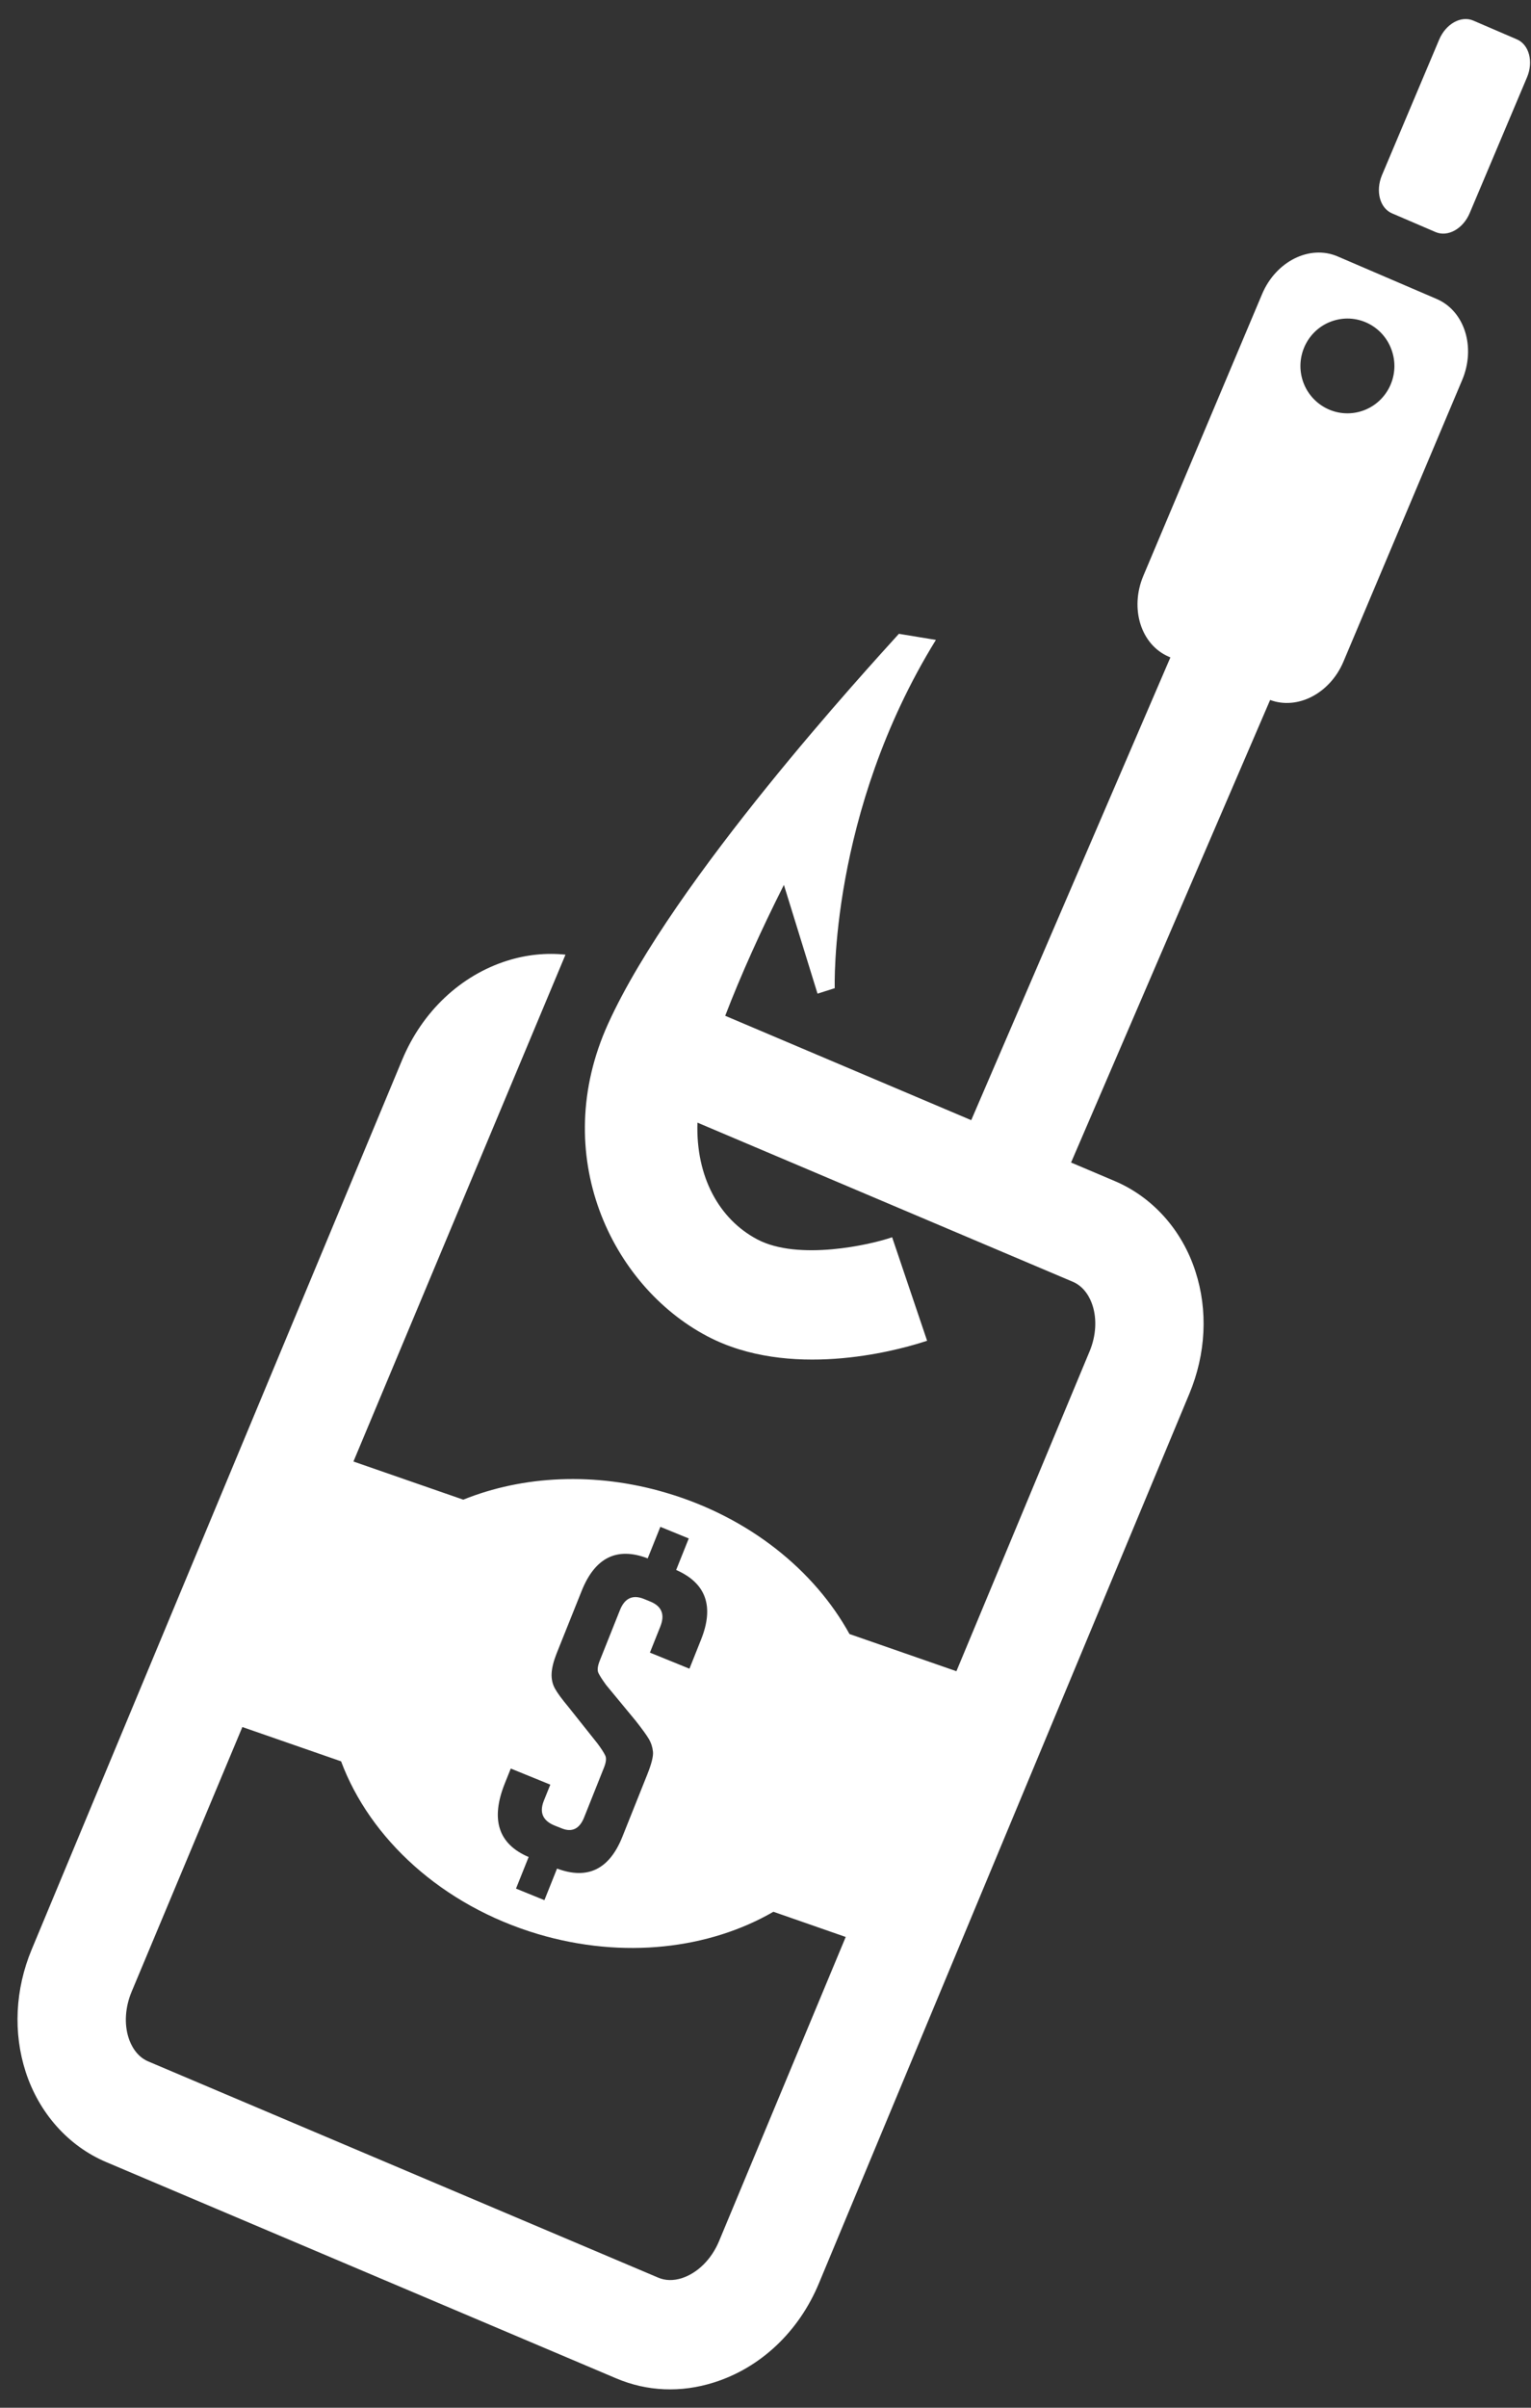<?xml version="1.0" encoding="UTF-8" standalone="no"?>
<svg width="56px" height="88px" viewBox="0 0 56 88" version="1.1" xmlns="http://www.w3.org/2000/svg" xmlns:xlink="http://www.w3.org/1999/xlink" xmlns:sketch="http://www.bohemiancoding.com/sketch/ns">
    <rect x="0" y="0" width="56" height="88" fill="#333333" stroke="none"/>
    <!-- Generator: Sketch 3.2 (9961) - http://www.bohemiancoding.com/sketch -->
    <title>Fill 19 + Fill 18</title>
    <desc>Created with Sketch.</desc>
    <defs></defs>
    <g id="Page-1" stroke="none" stroke-width="1" fill="none" fill-rule="evenodd" sketch:type="MSPage">
        <g id="Fill-19-+-Fill-18" sketch:type="MSLayerGroup" fill="#FFFFFF">
            <path d="M55.482,1.438 L53.888,0.752 C53.444,0.56 52.882,0.872 52.64,1.45 L50.547,6.406 C50.307,6.984 50.469,7.606 50.917,7.798 L52.51,8.482 C52.959,8.675 53.519,8.361 53.76,7.783 L55.853,2.829 C56.098,2.252 55.93,1.629 55.482,1.438" id="Fill-19" sketch:type="MSShapeGroup"></path>
            <path d="M52.554,10.929 L48.923,9.37 C47.904,8.935 46.669,9.551 46.164,10.748 L41.822,21.042 C41.316,22.24 41.73,23.563 42.75,24.001 L42.81,24.028 L35.525,40.941 L26.526,37.126 C27.099,35.635 27.839,33.995 28.673,32.342 L29.903,36.317 L30.533,36.117 C30.533,36.117 30.319,29.726 34.233,23.388 L32.879,23.165 C31.817,24.343 24.645,32.128 22.245,37.412 C20.062,42.213 22.368,46.99 25.861,48.833 C28.866,50.422 32.723,49.377 33.713,49.066 C33.803,49.039 33.871,49.016 33.911,49.003 L32.632,45.22 C31.843,45.496 29.201,46.092 27.699,45.298 C26.302,44.561 25.447,43.005 25.511,41.031 L39.24,46.847 C39.686,47.037 39.883,47.466 39.96,47.706 C40.127,48.214 40.089,48.829 39.855,49.389 L34.983,61.081 L31.072,59.722 C29.796,57.405 27.417,55.463 24.383,54.565 C21.749,53.782 19.112,53.937 16.945,54.811 L12.928,53.417 L20.684,34.892 C19.98,34.818 19.262,34.89 18.551,35.113 C16.847,35.65 15.446,36.97 14.711,38.734 L1.157,71.256 C0.553,72.709 0.477,74.296 0.939,75.724 C1.43,77.236 2.504,78.44 3.89,79.024 L22.54,86.927 C23.67,87.406 24.904,87.459 26.114,87.076 C27.818,86.54 29.217,85.222 29.952,83.457 L43.505,50.936 C44.11,49.482 44.191,47.896 43.725,46.467 C43.238,44.957 42.16,43.753 40.774,43.166 L39.177,42.489 L46.458,25.583 C47.46,25.957 48.646,25.348 49.139,24.183 L53.482,13.891 C53.989,12.692 53.572,11.368 52.554,10.929 L52.554,10.929 Z M18.463,65.186 L18.683,64.638 L20.129,65.227 L19.891,65.818 C19.722,66.244 19.854,66.546 20.285,66.721 L20.541,66.823 C20.923,66.98 21.2,66.844 21.368,66.418 L22.09,64.609 C22.172,64.407 22.188,64.253 22.134,64.153 C22.083,64.048 21.99,63.904 21.851,63.718 L20.79,62.385 C20.553,62.1 20.387,61.877 20.296,61.71 C20.206,61.544 20.166,61.36 20.177,61.158 C20.187,60.955 20.249,60.713 20.36,60.43 L21.274,58.15 C21.763,56.924 22.569,56.527 23.691,56.957 L24.154,55.804 L25.193,56.229 L24.732,57.38 C25.825,57.861 26.128,58.708 25.644,59.922 L25.218,60.989 L23.772,60.401 L24.154,59.445 C24.328,59.008 24.204,58.703 23.782,58.533 L23.555,58.44 C23.145,58.274 22.852,58.409 22.678,58.842 L21.937,60.697 C21.856,60.901 21.84,61.054 21.893,61.155 C21.946,61.26 22.038,61.404 22.174,61.589 L23.25,62.891 C23.483,63.187 23.644,63.407 23.731,63.554 C23.817,63.7 23.867,63.857 23.884,64.021 C23.901,64.19 23.831,64.465 23.678,64.849 L22.766,67.129 C22.29,68.323 21.493,68.712 20.375,68.294 L19.913,69.449 L18.874,69.026 L19.336,67.872 C18.227,67.398 17.937,66.503 18.463,65.186 L18.463,65.186 Z M26.301,81.911 C26.024,82.577 25.511,83.082 24.931,83.267 C24.622,83.362 24.334,83.355 24.075,83.245 L5.423,75.343 C4.98,75.157 4.781,74.723 4.705,74.486 C4.538,73.975 4.579,73.362 4.811,72.803 L8.865,63.121 L12.476,64.375 C13.526,67.189 16.158,69.643 19.683,70.69 C22.813,71.617 25.946,71.227 28.289,69.873 L30.934,70.794 L26.301,81.911 L26.301,81.911 Z M49.797,15.028 C48.89,15.313 47.928,14.803 47.644,13.892 C47.363,12.98 47.866,12.007 48.773,11.722 C49.679,11.436 50.642,11.945 50.924,12.86 C51.21,13.771 50.703,14.743 49.797,15.028 L49.797,15.028 Z" id="Fill-18" sketch:type="MSShapeGroup"></path>
        </g>
    </g>
</svg>